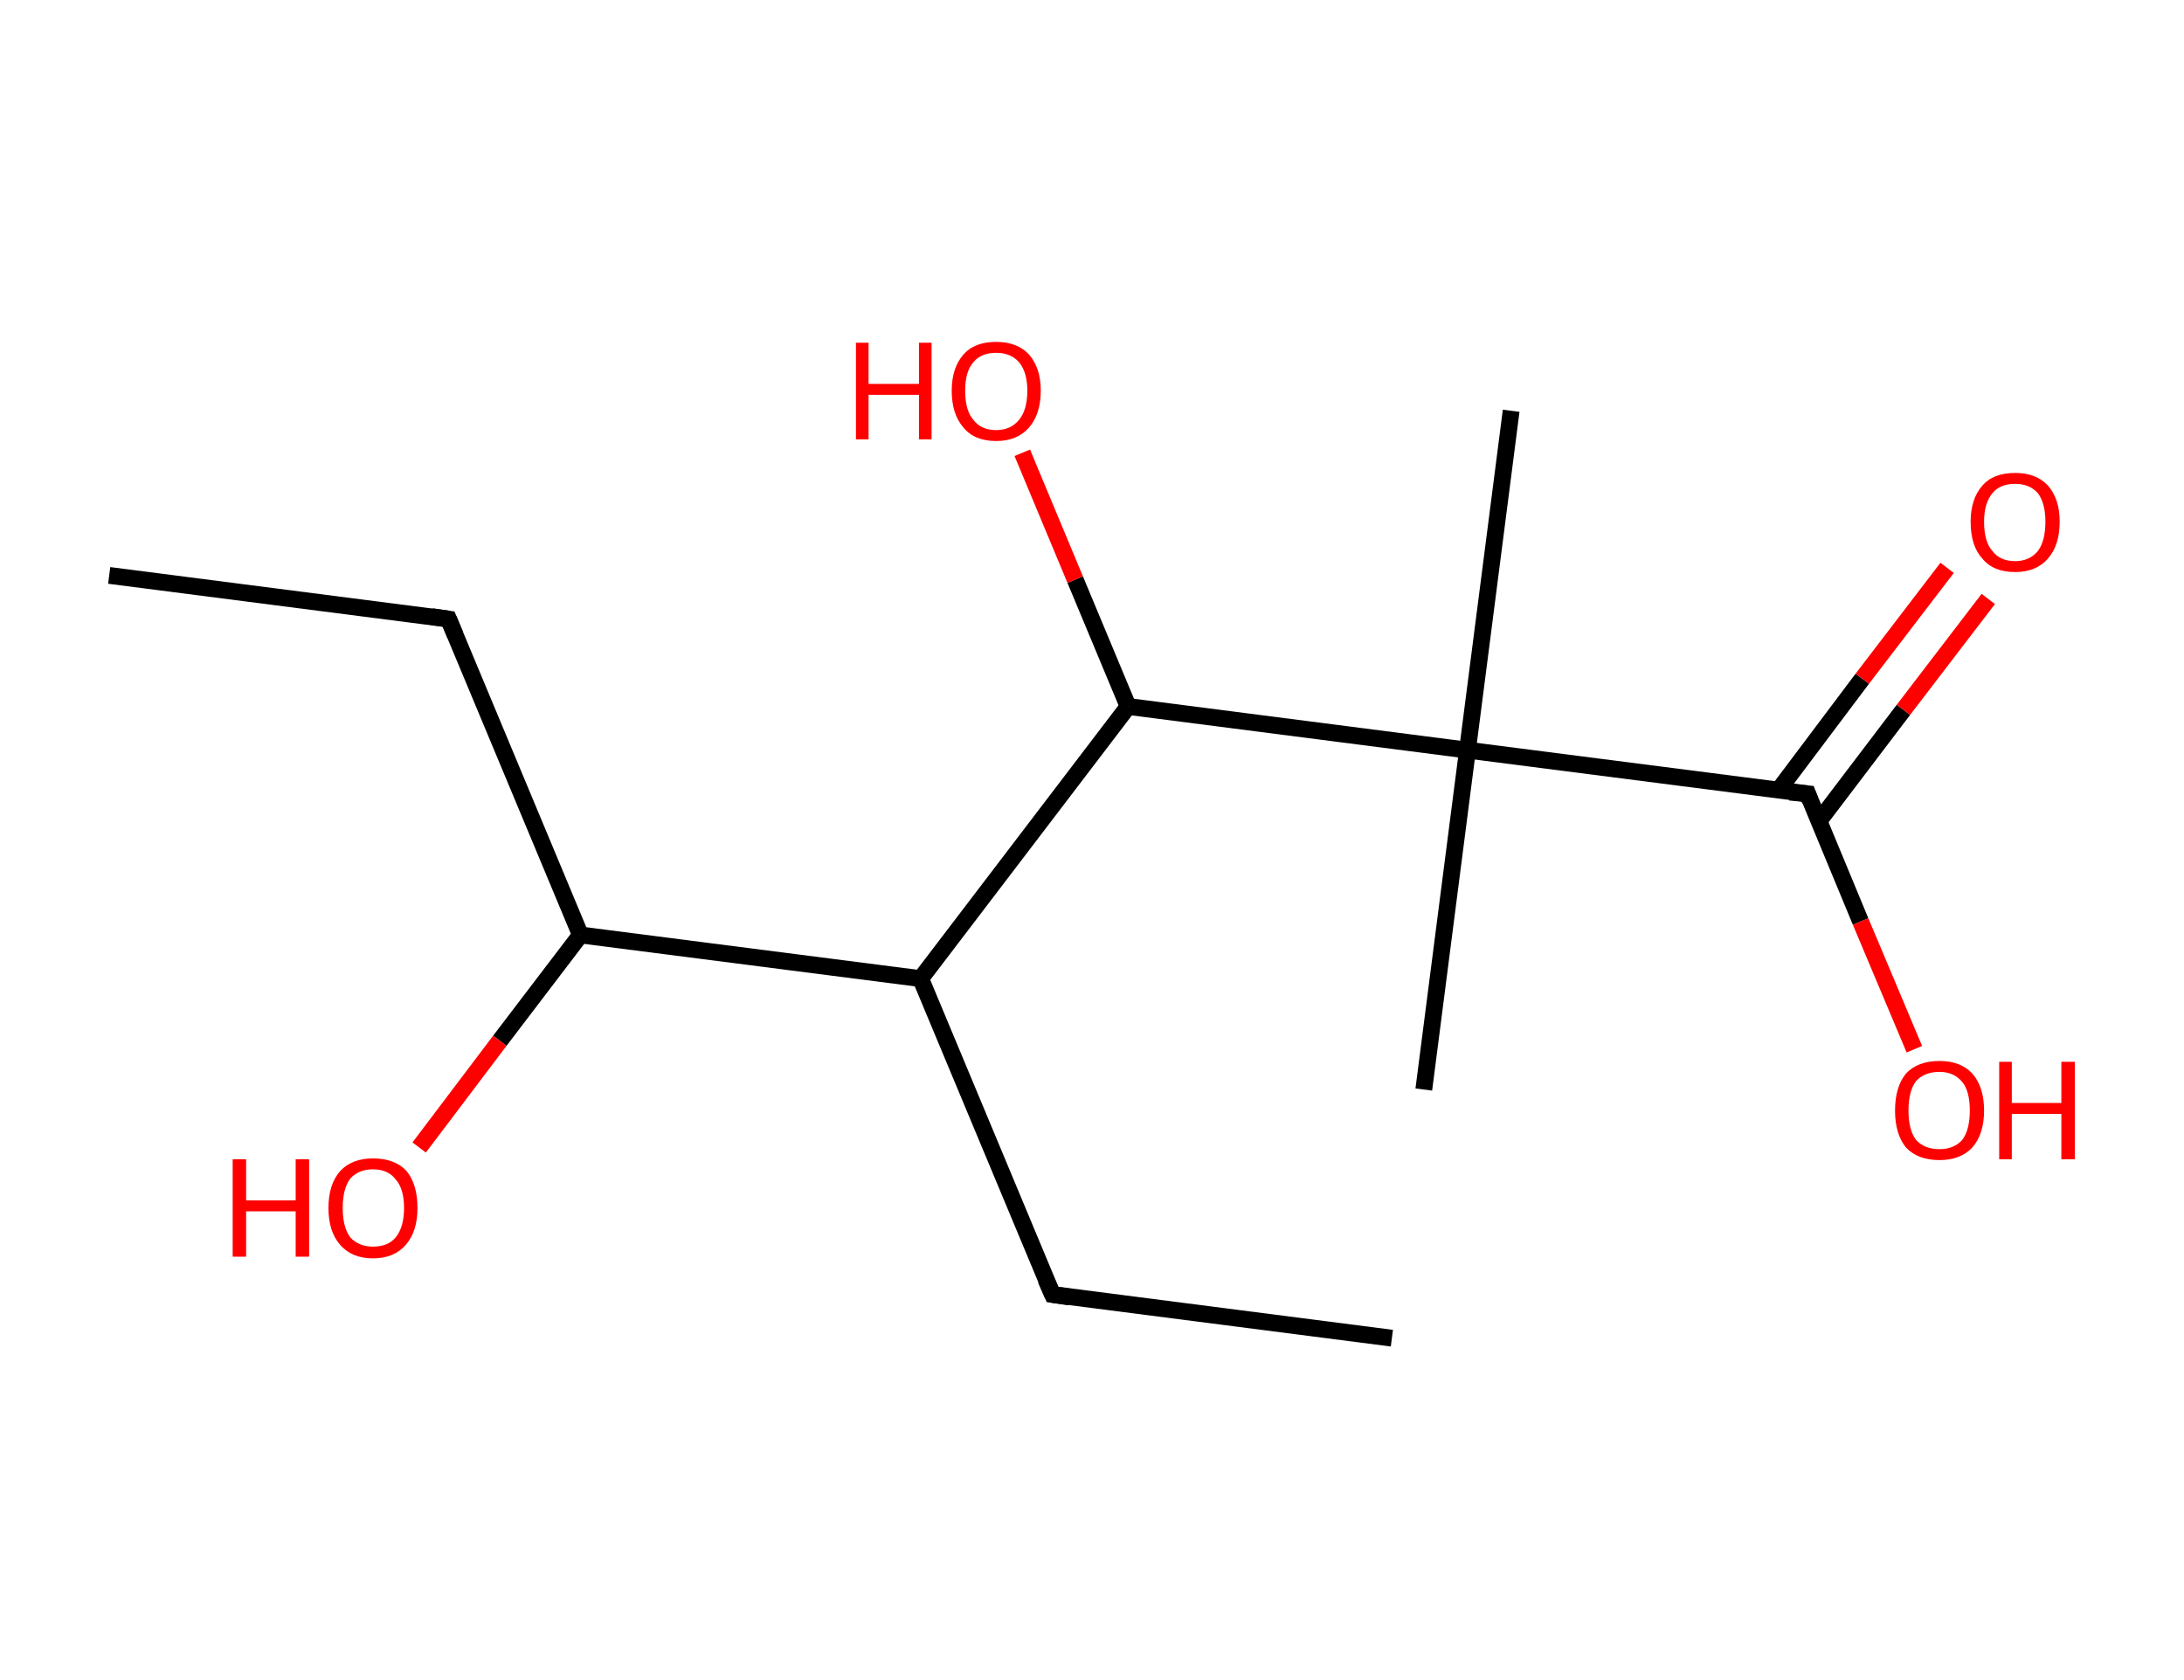 <?xml version='1.0' encoding='ASCII' standalone='yes'?>
<svg xmlns="http://www.w3.org/2000/svg" xmlns:rdkit="http://www.rdkit.org/xml" xmlns:xlink="http://www.w3.org/1999/xlink" version="1.1" baseProfile="full" xml:space="preserve" width="260px" height="200px" viewBox="0 0 260 200">
<!-- END OF HEADER -->
<rect style="opacity:1.0;fill:#FFFFFF;stroke:none" width="260.0" height="200.0" x="0.0" y="0.0"> </rect>
<path class="bond-0 atom-0 atom-1" d="M 13.0,68.5 L 53.4,73.7" style="fill:none;fill-rule:evenodd;stroke:#000000;stroke-width:2.0px;stroke-linecap:butt;stroke-linejoin:miter;stroke-opacity:1"/>
<path class="bond-1 atom-1 atom-2" d="M 53.4,73.7 L 69.1,111.3" style="fill:none;fill-rule:evenodd;stroke:#000000;stroke-width:2.0px;stroke-linecap:butt;stroke-linejoin:miter;stroke-opacity:1"/>
<path class="bond-2 atom-2 atom-3" d="M 69.1,111.3 L 59.5,123.9" style="fill:none;fill-rule:evenodd;stroke:#000000;stroke-width:2.0px;stroke-linecap:butt;stroke-linejoin:miter;stroke-opacity:1"/>
<path class="bond-2 atom-2 atom-3" d="M 59.5,123.9 L 49.9,136.6" style="fill:none;fill-rule:evenodd;stroke:#FF0000;stroke-width:2.0px;stroke-linecap:butt;stroke-linejoin:miter;stroke-opacity:1"/>
<path class="bond-3 atom-2 atom-4" d="M 69.1,111.3 L 109.6,116.5" style="fill:none;fill-rule:evenodd;stroke:#000000;stroke-width:2.0px;stroke-linecap:butt;stroke-linejoin:miter;stroke-opacity:1"/>
<path class="bond-4 atom-4 atom-5" d="M 109.6,116.5 L 125.3,154.1" style="fill:none;fill-rule:evenodd;stroke:#000000;stroke-width:2.0px;stroke-linecap:butt;stroke-linejoin:miter;stroke-opacity:1"/>
<path class="bond-5 atom-5 atom-6" d="M 125.3,154.1 L 165.7,159.3" style="fill:none;fill-rule:evenodd;stroke:#000000;stroke-width:2.0px;stroke-linecap:butt;stroke-linejoin:miter;stroke-opacity:1"/>
<path class="bond-6 atom-4 atom-7" d="M 109.6,116.5 L 134.3,84.1" style="fill:none;fill-rule:evenodd;stroke:#000000;stroke-width:2.0px;stroke-linecap:butt;stroke-linejoin:miter;stroke-opacity:1"/>
<path class="bond-7 atom-7 atom-8" d="M 134.3,84.1 L 128.0,69.0" style="fill:none;fill-rule:evenodd;stroke:#000000;stroke-width:2.0px;stroke-linecap:butt;stroke-linejoin:miter;stroke-opacity:1"/>
<path class="bond-7 atom-7 atom-8" d="M 128.0,69.0 L 121.7,53.9" style="fill:none;fill-rule:evenodd;stroke:#FF0000;stroke-width:2.0px;stroke-linecap:butt;stroke-linejoin:miter;stroke-opacity:1"/>
<path class="bond-8 atom-7 atom-9" d="M 134.3,84.1 L 174.7,89.3" style="fill:none;fill-rule:evenodd;stroke:#000000;stroke-width:2.0px;stroke-linecap:butt;stroke-linejoin:miter;stroke-opacity:1"/>
<path class="bond-9 atom-9 atom-10" d="M 174.7,89.3 L 169.5,129.7" style="fill:none;fill-rule:evenodd;stroke:#000000;stroke-width:2.0px;stroke-linecap:butt;stroke-linejoin:miter;stroke-opacity:1"/>
<path class="bond-10 atom-9 atom-11" d="M 174.7,89.3 L 179.9,48.9" style="fill:none;fill-rule:evenodd;stroke:#000000;stroke-width:2.0px;stroke-linecap:butt;stroke-linejoin:miter;stroke-opacity:1"/>
<path class="bond-11 atom-9 atom-12" d="M 174.7,89.3 L 215.2,94.5" style="fill:none;fill-rule:evenodd;stroke:#000000;stroke-width:2.0px;stroke-linecap:butt;stroke-linejoin:miter;stroke-opacity:1"/>
<path class="bond-12 atom-12 atom-13" d="M 216.5,97.8 L 226.6,84.5" style="fill:none;fill-rule:evenodd;stroke:#000000;stroke-width:2.0px;stroke-linecap:butt;stroke-linejoin:miter;stroke-opacity:1"/>
<path class="bond-12 atom-12 atom-13" d="M 226.6,84.5 L 236.7,71.3" style="fill:none;fill-rule:evenodd;stroke:#FF0000;stroke-width:2.0px;stroke-linecap:butt;stroke-linejoin:miter;stroke-opacity:1"/>
<path class="bond-12 atom-12 atom-13" d="M 211.7,94.1 L 221.7,80.8" style="fill:none;fill-rule:evenodd;stroke:#000000;stroke-width:2.0px;stroke-linecap:butt;stroke-linejoin:miter;stroke-opacity:1"/>
<path class="bond-12 atom-12 atom-13" d="M 221.7,80.8 L 231.8,67.6" style="fill:none;fill-rule:evenodd;stroke:#FF0000;stroke-width:2.0px;stroke-linecap:butt;stroke-linejoin:miter;stroke-opacity:1"/>
<path class="bond-13 atom-12 atom-14" d="M 215.2,94.5 L 221.5,109.7" style="fill:none;fill-rule:evenodd;stroke:#000000;stroke-width:2.0px;stroke-linecap:butt;stroke-linejoin:miter;stroke-opacity:1"/>
<path class="bond-13 atom-12 atom-14" d="M 221.5,109.7 L 227.9,124.9" style="fill:none;fill-rule:evenodd;stroke:#FF0000;stroke-width:2.0px;stroke-linecap:butt;stroke-linejoin:miter;stroke-opacity:1"/>
<path d="M 51.4,73.4 L 53.4,73.7 L 54.2,75.6" style="fill:none;stroke:#000000;stroke-width:2.0px;stroke-linecap:butt;stroke-linejoin:miter;stroke-opacity:1;"/>
<path d="M 124.5,152.3 L 125.3,154.1 L 127.3,154.4" style="fill:none;stroke:#000000;stroke-width:2.0px;stroke-linecap:butt;stroke-linejoin:miter;stroke-opacity:1;"/>
<path d="M 213.1,94.3 L 215.2,94.5 L 215.5,95.3" style="fill:none;stroke:#000000;stroke-width:2.0px;stroke-linecap:butt;stroke-linejoin:miter;stroke-opacity:1;"/>
<path class="atom-3" d="M 27.7 138.0 L 29.3 138.0 L 29.3 142.9 L 35.2 142.9 L 35.2 138.0 L 36.8 138.0 L 36.8 149.6 L 35.2 149.6 L 35.2 144.2 L 29.3 144.2 L 29.3 149.6 L 27.7 149.6 L 27.7 138.0 " fill="#FF0000"/>
<path class="atom-3" d="M 39.1 143.8 Q 39.1 141.0, 40.5 139.4 Q 41.9 137.9, 44.4 137.9 Q 47.0 137.9, 48.4 139.4 Q 49.7 141.0, 49.7 143.8 Q 49.7 146.6, 48.3 148.2 Q 46.9 149.8, 44.4 149.8 Q 41.9 149.8, 40.5 148.2 Q 39.1 146.6, 39.1 143.8 M 44.4 148.4 Q 46.2 148.4, 47.1 147.3 Q 48.1 146.1, 48.1 143.8 Q 48.1 141.5, 47.1 140.4 Q 46.2 139.2, 44.4 139.2 Q 42.7 139.2, 41.7 140.3 Q 40.8 141.5, 40.8 143.8 Q 40.8 146.1, 41.7 147.3 Q 42.7 148.4, 44.4 148.4 " fill="#FF0000"/>
<path class="atom-8" d="M 101.9 40.8 L 103.4 40.8 L 103.4 45.7 L 109.4 45.7 L 109.4 40.8 L 110.9 40.8 L 110.9 52.3 L 109.4 52.3 L 109.4 47.0 L 103.4 47.0 L 103.4 52.3 L 101.9 52.3 L 101.9 40.8 " fill="#FF0000"/>
<path class="atom-8" d="M 113.3 46.5 Q 113.3 43.8, 114.7 42.2 Q 116.0 40.7, 118.6 40.7 Q 121.1 40.7, 122.5 42.2 Q 123.9 43.8, 123.9 46.5 Q 123.9 49.3, 122.5 50.9 Q 121.1 52.5, 118.6 52.5 Q 116.0 52.5, 114.7 50.9 Q 113.3 49.3, 113.3 46.5 M 118.6 51.2 Q 120.3 51.2, 121.3 50.0 Q 122.3 48.8, 122.3 46.5 Q 122.3 44.3, 121.3 43.1 Q 120.3 42.0, 118.6 42.0 Q 116.8 42.0, 115.9 43.1 Q 114.9 44.2, 114.9 46.5 Q 114.9 48.9, 115.9 50.0 Q 116.8 51.2, 118.6 51.2 " fill="#FF0000"/>
<path class="atom-13" d="M 234.6 62.1 Q 234.6 59.4, 236.0 57.8 Q 237.3 56.3, 239.9 56.3 Q 242.4 56.3, 243.8 57.8 Q 245.2 59.4, 245.2 62.1 Q 245.2 64.9, 243.8 66.5 Q 242.4 68.1, 239.9 68.1 Q 237.3 68.1, 236.0 66.5 Q 234.6 65.0, 234.6 62.1 M 239.9 66.8 Q 241.6 66.8, 242.6 65.6 Q 243.5 64.4, 243.5 62.1 Q 243.5 59.9, 242.6 58.7 Q 241.6 57.6, 239.9 57.6 Q 238.1 57.6, 237.2 58.7 Q 236.2 59.9, 236.2 62.1 Q 236.2 64.5, 237.2 65.6 Q 238.1 66.8, 239.9 66.8 " fill="#FF0000"/>
<path class="atom-14" d="M 225.6 132.2 Q 225.6 129.4, 226.9 127.8 Q 228.3 126.3, 230.9 126.3 Q 233.4 126.3, 234.8 127.8 Q 236.2 129.4, 236.2 132.2 Q 236.2 135.0, 234.8 136.6 Q 233.4 138.1, 230.9 138.1 Q 228.3 138.1, 226.9 136.6 Q 225.6 135.0, 225.6 132.2 M 230.9 136.8 Q 232.6 136.8, 233.6 135.7 Q 234.5 134.5, 234.5 132.2 Q 234.5 129.9, 233.6 128.8 Q 232.6 127.6, 230.9 127.6 Q 229.1 127.6, 228.1 128.7 Q 227.2 129.9, 227.2 132.2 Q 227.2 134.5, 228.1 135.7 Q 229.1 136.8, 230.9 136.8 " fill="#FF0000"/>
<path class="atom-14" d="M 238.0 126.4 L 239.5 126.4 L 239.5 131.3 L 245.4 131.3 L 245.4 126.4 L 247.0 126.4 L 247.0 138.0 L 245.4 138.0 L 245.4 132.6 L 239.5 132.6 L 239.5 138.0 L 238.0 138.0 L 238.0 126.4 " fill="#FF0000"/>
</svg>
